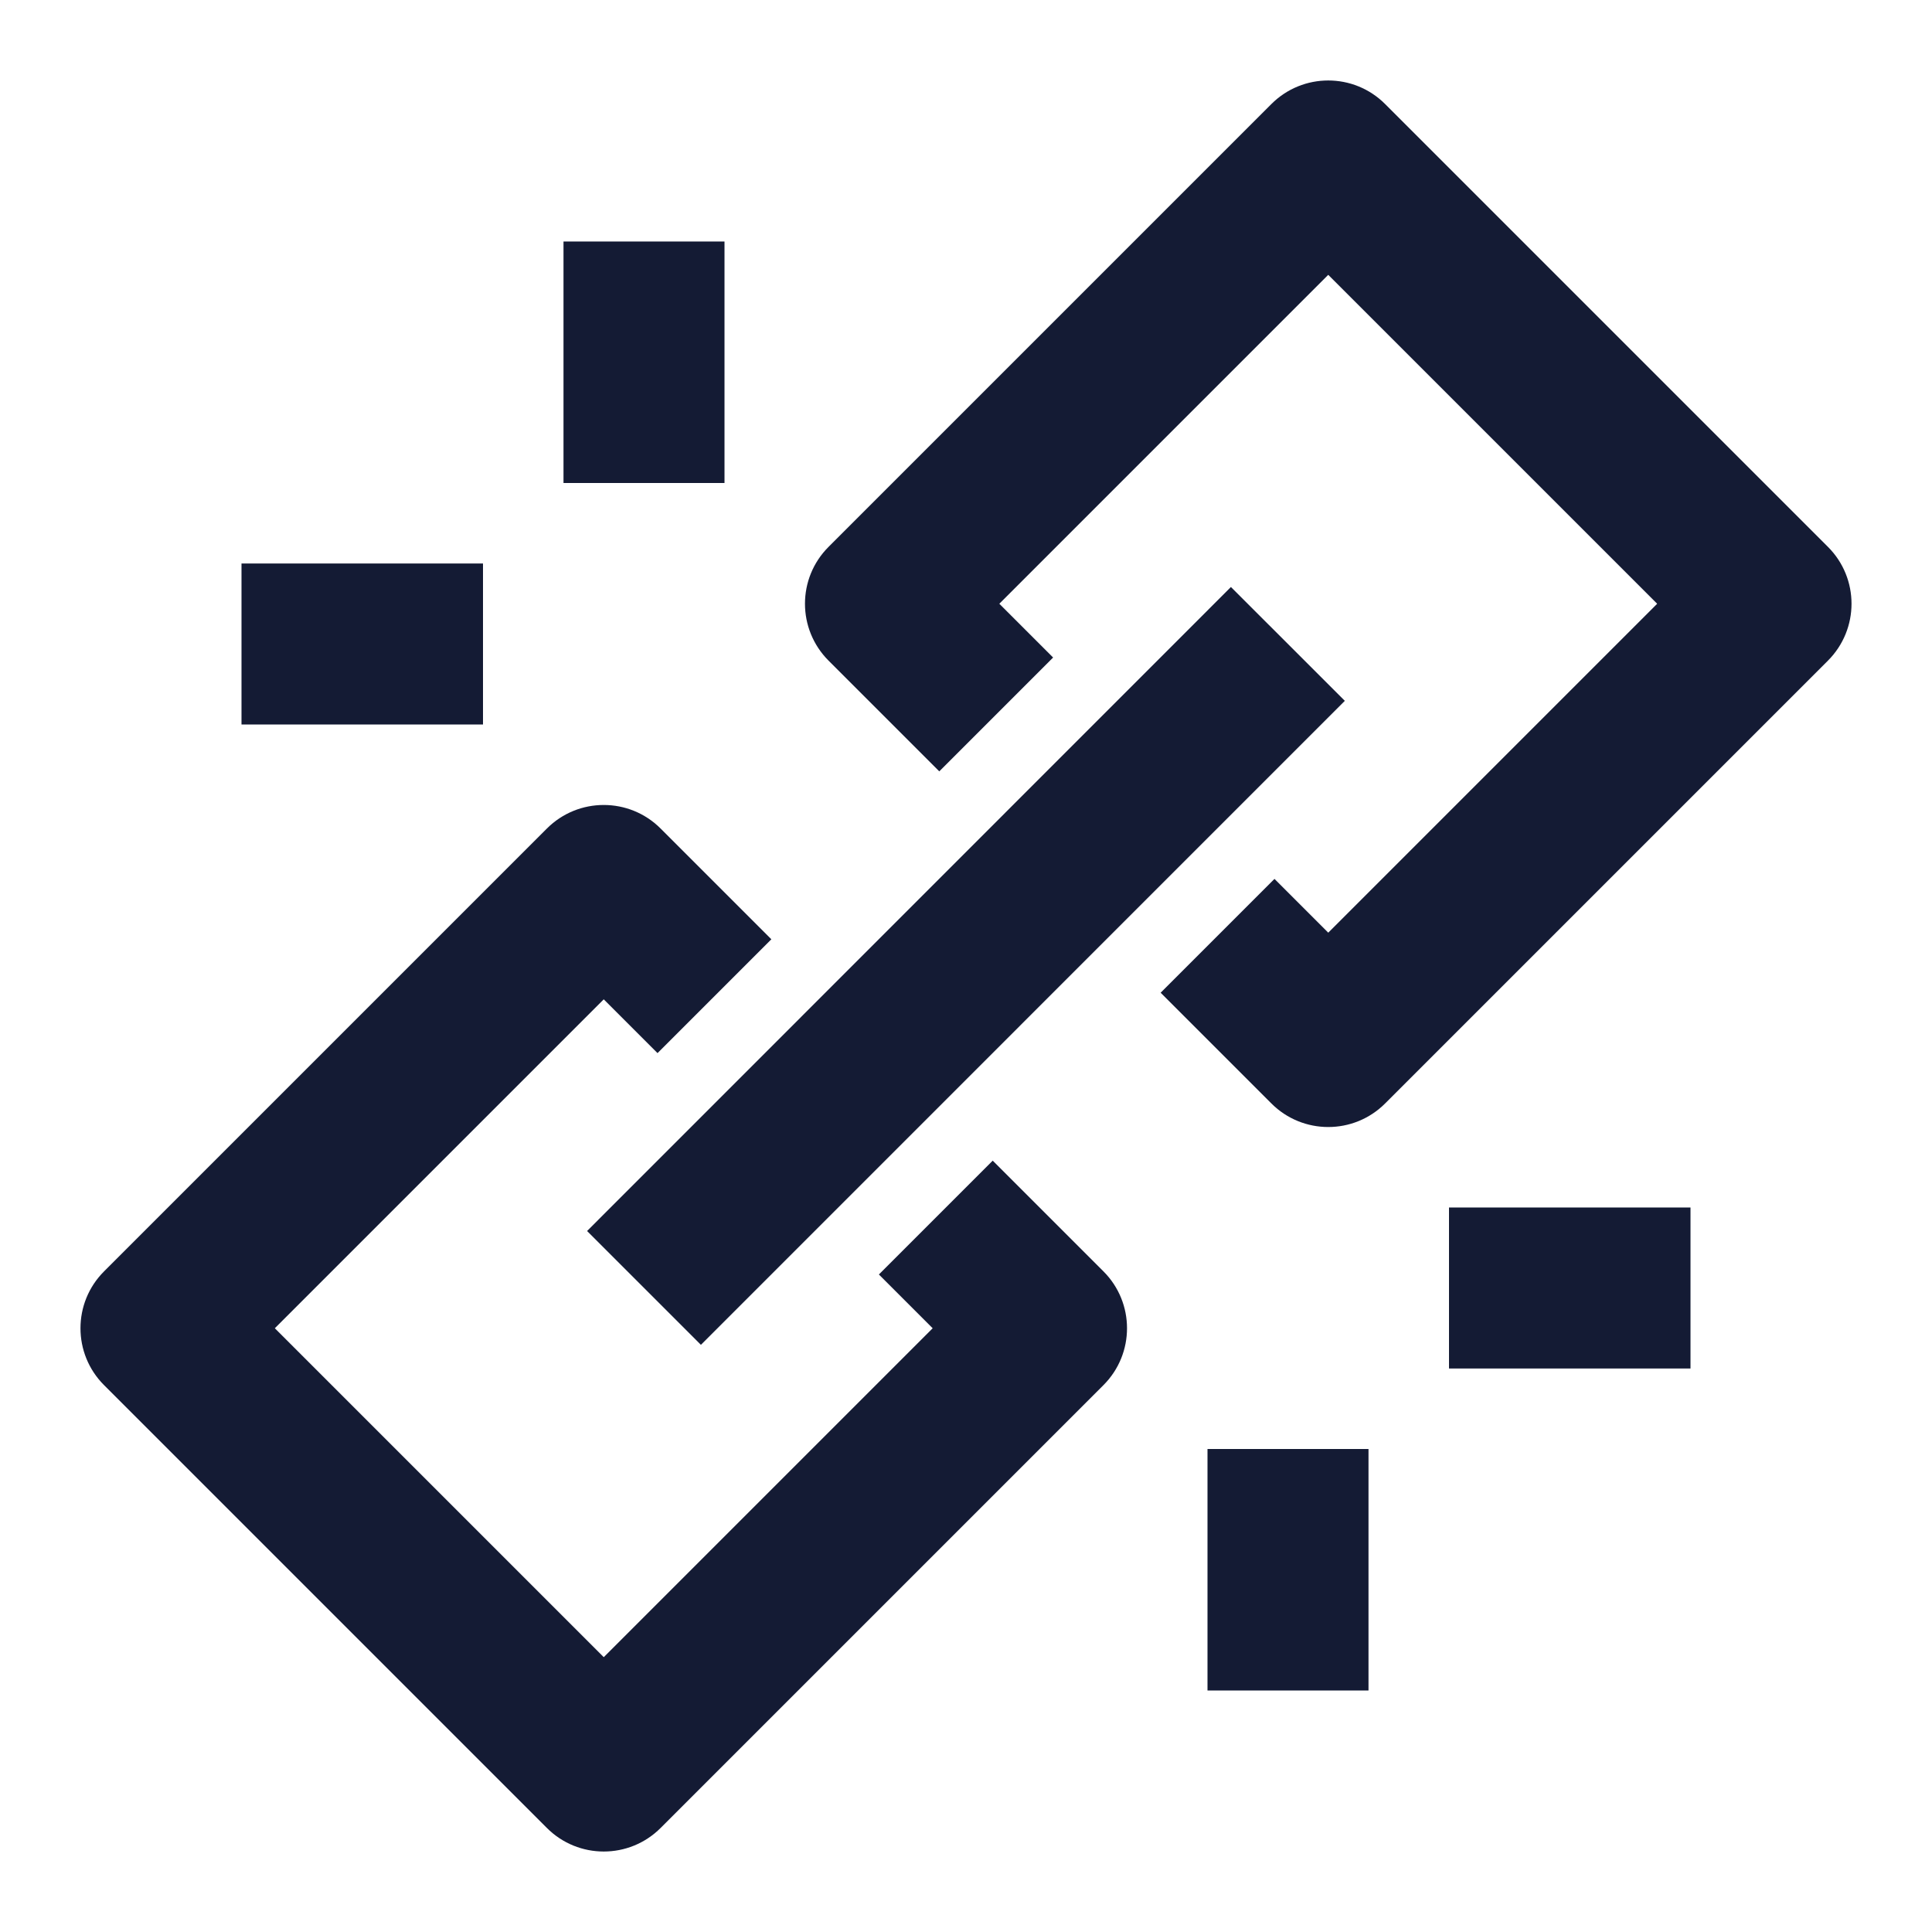 <svg width="24" height="24" viewBox="0 0 24 24" fill="none" xmlns="http://www.w3.org/2000/svg">
<path fill-rule="evenodd" clip-rule="evenodd" d="M16.706 8.706L8.707 16.706L7.293 15.292L15.291 7.292L16.706 8.706Z" fill="#141B34"/>
<path fill-rule="evenodd" clip-rule="evenodd" d="M15.793 1.293C16.183 0.902 16.817 0.902 17.207 1.293L22.707 6.793C23.098 7.183 23.098 7.816 22.707 8.207L17.207 13.707C16.817 14.098 16.183 14.098 15.793 13.707L14.418 12.332L15.832 10.918L16.5 11.586L20.586 7.5L16.5 3.414L12.414 7.5L13.082 8.168L11.668 9.582L10.293 8.207C9.902 7.816 9.902 7.183 10.293 6.793L15.793 1.293Z" fill="#141B34"/>
<path fill-rule="evenodd" clip-rule="evenodd" d="M6.793 10.293C7.183 9.902 7.817 9.902 8.207 10.293L9.582 11.668L8.168 13.082L7.5 12.414L3.414 16.5L7.5 20.586L11.586 16.5L10.918 15.832L12.332 14.418L13.707 15.793C14.098 16.183 14.098 16.817 13.707 17.207L8.207 22.707C7.817 23.098 7.183 23.098 6.793 22.707L1.293 17.207C0.902 16.817 0.902 16.183 1.293 15.793L6.793 10.293Z" fill="#141B34"/>
<path fill-rule="evenodd" clip-rule="evenodd" d="M18 15H21V17H18V15ZM17 18V21H15V18H17Z" fill="#141B34"/>
<path fill-rule="evenodd" clip-rule="evenodd" d="M7 6V3H9V6H7ZM6 9H3V7H6V9Z" fill="#141B34"/>
</svg>
